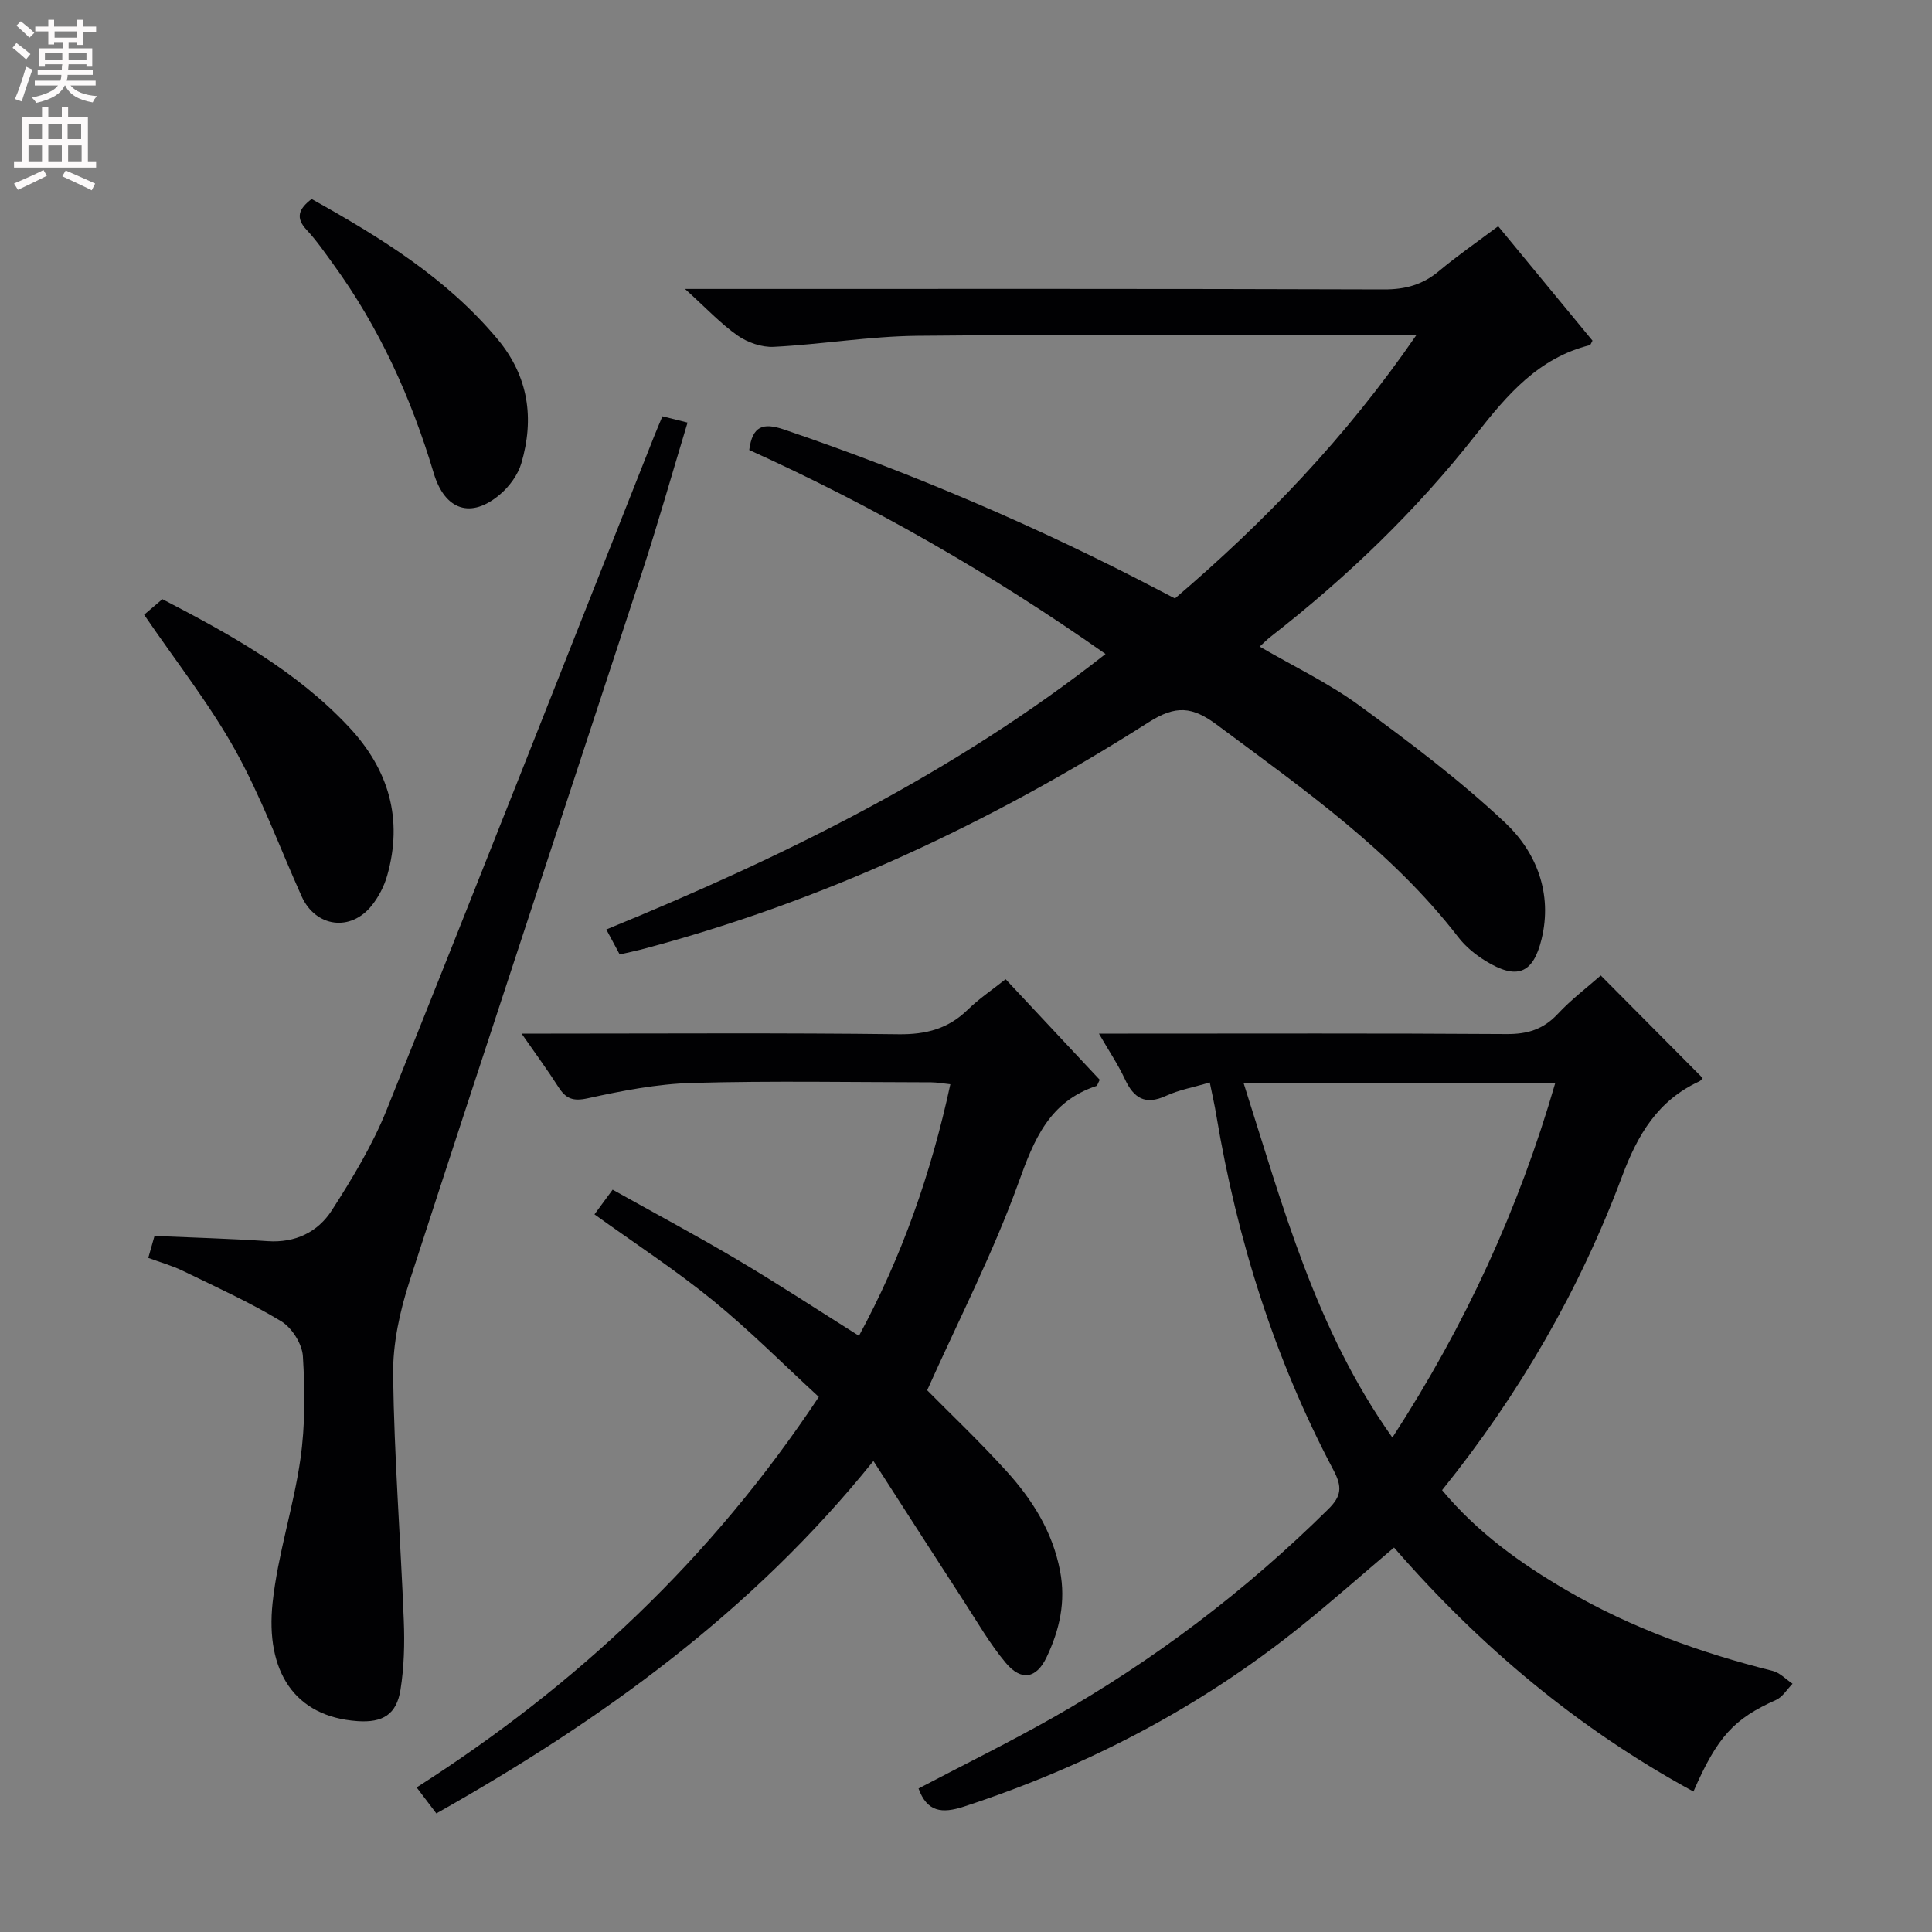 <svg enable-background="new 0 0 400 400" viewBox="0 0 400 400" xmlns="http://www.w3.org/2000/svg"><rect x="0" y="0" width="400" height="400" fill="#808080" stroke="none"/><g fill="#010103"><path d="m128.3 197.61c-.91-1.7-1.68-3.14-2.77-5.17 36.62-15.01 71.8-32.21 103.36-57.04-23.58-16.58-48.01-30.58-73.77-42.23.66-4.95 2.81-5.73 7.18-4.25 26.8 9.11 52.73 20.21 77.8 33.34 1.02.53 2.04 1.06 3.16 1.64 18.64-15.92 35.4-33.33 49.97-54.5-2.79 0-4.54 0-6.28 0-32.33 0-64.65-.2-96.97.12-9.93.1-19.83 1.78-29.77 2.29-2.48.13-5.43-.89-7.5-2.34-3.51-2.46-6.5-5.68-10.89-9.65h6.24c46.16 0 92.31-.06 138.47.1 4.44.02 8.01-.97 11.38-3.79 3.8-3.18 7.9-6.01 12.27-9.29 6.69 8.12 13.18 15.99 19.53 23.69-.36.65-.42.89-.52.92-10.65 2.64-17.13 10.26-23.59 18.5-12.36 15.77-26.78 29.61-42.61 41.94-.65.51-1.23 1.11-2.19 1.98 7.02 4.09 14.23 7.52 20.58 12.16 10.44 7.63 20.85 15.47 30.25 24.31 6.52 6.14 9.82 14.7 7.54 24.08-1.76 7.27-5.17 8.48-11.6 4.53-2.09-1.28-4.13-2.95-5.62-4.88-13.82-17.92-32.11-30.69-49.99-44-5.09-3.79-8.5-4.13-14.15-.53-32.7 20.82-67.51 37.16-105.15 47.07-1.41.36-2.84.65-4.36 1z"/><path d="m250.47 224.11c-3.4 1.01-6.39 1.54-9.06 2.77-4.32 1.99-6.69.48-8.53-3.49-1.38-2.97-3.23-5.71-5.36-9.39h5.93c26.16 0 52.33-.09 78.49.09 4.32.03 7.6-.98 10.57-4.16 2.81-3.01 6.14-5.53 8.91-7.97 7.12 7.17 14 14.1 21.07 21.21.14-.15-.2.5-.72.74-8.55 3.95-12.7 10.99-15.94 19.65-8.79 23.5-21.26 45.08-37.26 64.96 7.27 8.74 16.25 15.2 25.89 20.8 13.31 7.74 27.65 12.89 42.55 16.62 1.5.38 2.76 1.75 4.12 2.66-1.13 1.14-2.06 2.75-3.43 3.36-8.64 3.86-12.12 7.54-17.09 18.96-23.77-12.94-44.13-29.96-61.99-50.52-6.61 5.6-12.92 11.2-19.5 16.48-20.85 16.73-44.16 28.86-69.56 37.16-4.57 1.49-7.62 1.11-9.39-3.75 9.21-4.84 18.59-9.45 27.68-14.59 20.97-11.87 40.02-26.3 57.17-43.26 2.74-2.71 2.89-4.6 1.07-8.05-12.22-23.09-19.95-47.72-24.26-73.45-.34-2.13-.83-4.22-1.36-6.83zm7 .11c8.16 25.6 14.9 51 30.81 73.41 15.14-23.33 26.17-47.36 33.72-73.41-21.64 0-42.58 0-64.53 0z"/><path d="m90.34 375.45c-1.42-1.87-2.59-3.4-4.08-5.38 33.14-21.18 60.98-47.28 83.27-80.85-7.27-6.68-14.27-13.74-21.93-19.98-7.71-6.28-16.08-11.75-24.52-17.82.97-1.32 2.11-2.87 3.76-5.11 8.66 4.85 17.4 9.51 25.9 14.55 8.4 4.98 16.58 10.35 25.1 15.71 8.85-16.32 14.93-33.59 18.92-52.09-1.51-.16-2.75-.39-3.99-.4-16.5-.02-33.01-.33-49.49.13-7.23.2-14.5 1.62-21.6 3.18-3.09.68-4.54.06-6.07-2.34-2.21-3.47-4.66-6.79-7.62-11.05h6.08c24 0 48-.17 71.99.13 5.7.07 10.3-1.15 14.35-5.13 2.24-2.2 4.9-3.97 7.79-6.27 6.59 7.04 13.09 13.99 19.49 20.83-.4.75-.49 1.21-.7 1.28-9.72 3.22-12.89 11.03-16.12 20.02-5.2 14.44-12.29 28.21-18.91 42.98 4.71 4.77 10.72 10.48 16.29 16.6 5.41 5.94 9.65 12.58 11.22 20.78 1.23 6.41-.1 12.23-2.77 17.86-2.11 4.46-5.24 5.04-8.45 1.22-3.29-3.91-5.87-8.43-8.67-12.74-6.15-9.47-12.25-18.98-18.75-29.08-25.03 31.11-56.11 53.58-90.49 72.97z"/><path d="m30.7 260.43c.5-1.74.94-3.3 1.29-4.54 7.95.35 15.7.55 23.42 1.08 5.75.39 10.4-1.89 13.29-6.38 4.28-6.66 8.45-13.56 11.38-20.87 18.64-46.37 36.92-92.88 55.33-139.34.54-1.36 1.12-2.71 1.74-4.19 1.76.44 3.3.83 5.2 1.3-3.2 10.56-6.12 20.91-9.46 31.12-16 48.86-32.21 97.65-48.07 146.56-2.03 6.25-3.52 13.02-3.43 19.53.22 16.94 1.54 33.86 2.21 50.79.19 4.77.07 9.64-.68 14.34-.81 5.12-3.66 6.88-8.92 6.51-13.05-.91-19.07-10.35-17.56-24.51 1.07-10.01 4.33-19.76 5.76-29.75 1-6.99.95-14.22.51-21.29-.16-2.55-2.27-5.89-4.48-7.23-6.5-3.93-13.47-7.09-20.32-10.42-2.21-1.08-4.61-1.75-7.21-2.71z"/><path d="m29.84 127.27c1.01-.86 2.26-1.92 3.78-3.22 13.89 7.22 27.69 14.78 38.66 26.51 8.22 8.8 11.22 19.03 7.87 30.76-.62 2.18-1.75 4.35-3.16 6.13-4.37 5.53-11.66 4.53-14.54-1.87-4.55-10.13-8.39-20.64-13.77-30.31-5.31-9.52-12.15-18.19-18.84-28z"/><path d="m64.52 41.2c14.32 8 27.98 16.4 38.51 29.04 6.41 7.7 7.63 16.4 4.9 25.7-.7 2.37-2.46 4.76-4.37 6.39-6.03 5.17-11.47 3.32-13.77-4.39-4.64-15.53-11.24-30.11-20.81-43.27-1.76-2.42-3.46-4.9-5.49-7.07-2.32-2.48-1.72-4.3 1.03-6.4z"/></g><path d="m2.6 9.9.8-1c.9.7 1.9 1.4 2.9 2.3l-.9 1.1c-1.1-1-2-1.8-2.8-2.4zm.5 10.6c.9-2.1 1.6-4.3 2.3-6.7.4.2.8.4 1.3.6-.7 2.1-1.5 4.3-2.2 6.6zm.3-15.2.9-.9c1 .8 2 1.6 2.8 2.4l-1 1c-.9-.9-1.8-1.7-2.7-2.5zm12.6-1.2h1.2v1.4h2.7v1.1h-2.7v2.7h-1.2v-.6h-1.8v1.3h4.9v3.8h-1.2v-.5h-3.7c0 .4-.1.9-.1 1.2h5.1v1h-5.2c0 .5-.1.9-.2 1.2h6v1h-5.2c1.1 1.3 2.9 2 5.5 2.2-.4.4-.7.8-.9 1.3-2.9-.5-4.8-1.6-5.7-3.5h-.1c-.8 1.7-2.7 2.9-5.9 3.6-.2-.4-.6-.8-.9-1.1 2.8-.6 4.6-1.4 5.4-2.5h-4.8v-1h5.3c.1-.3.2-.7.2-1.2h-4.9v-1h5c0-.4 0-.8.1-1.2h-3.6v.5h-1.2v-3.8h4.9v-1.3h-1.8v.5h-1.2v-2.7h-2.7v-1h2.7v-1.4h1.2v1.4h4.8zm-6.7 8.3h3.6c0-.4 0-.9 0-1.4h-3.6zm1.9-4.6h4.8v-1.3h-4.7v1.3zm6.7 3.2h-3.7v1.4h3.7z" fill="#fcfafa"/><path d="m8.7 22.1h1.3v2.2h2.8v-2.2h1.3v2.2h4.1v9.1h1.7v1.3h-17v-1.3h1.7v-9.1h4.1zm.3 13.1.7 1.2c-1.8.9-3.8 1.9-6 2.9-.2-.4-.5-.8-.8-1.3 2.3-1 4.4-1.9 6.1-2.8zm-3.1-6.4h2.8v-3.2h-2.8zm0 4.6h2.8v-3.3h-2.8zm4.1-4.6h2.8v-3.2h-2.8zm0 4.6h2.8v-3.3h-2.8zm3.6 1.9c2.1.9 4.1 1.8 6.1 2.7l-.7 1.4c-2.2-1.1-4.2-2-6.1-2.9zm3.2-9.7h-2.8v3.2h2.8zm-2.7 7.8h2.8v-3.3h-2.8z" fill="#fcfafa"/></svg>